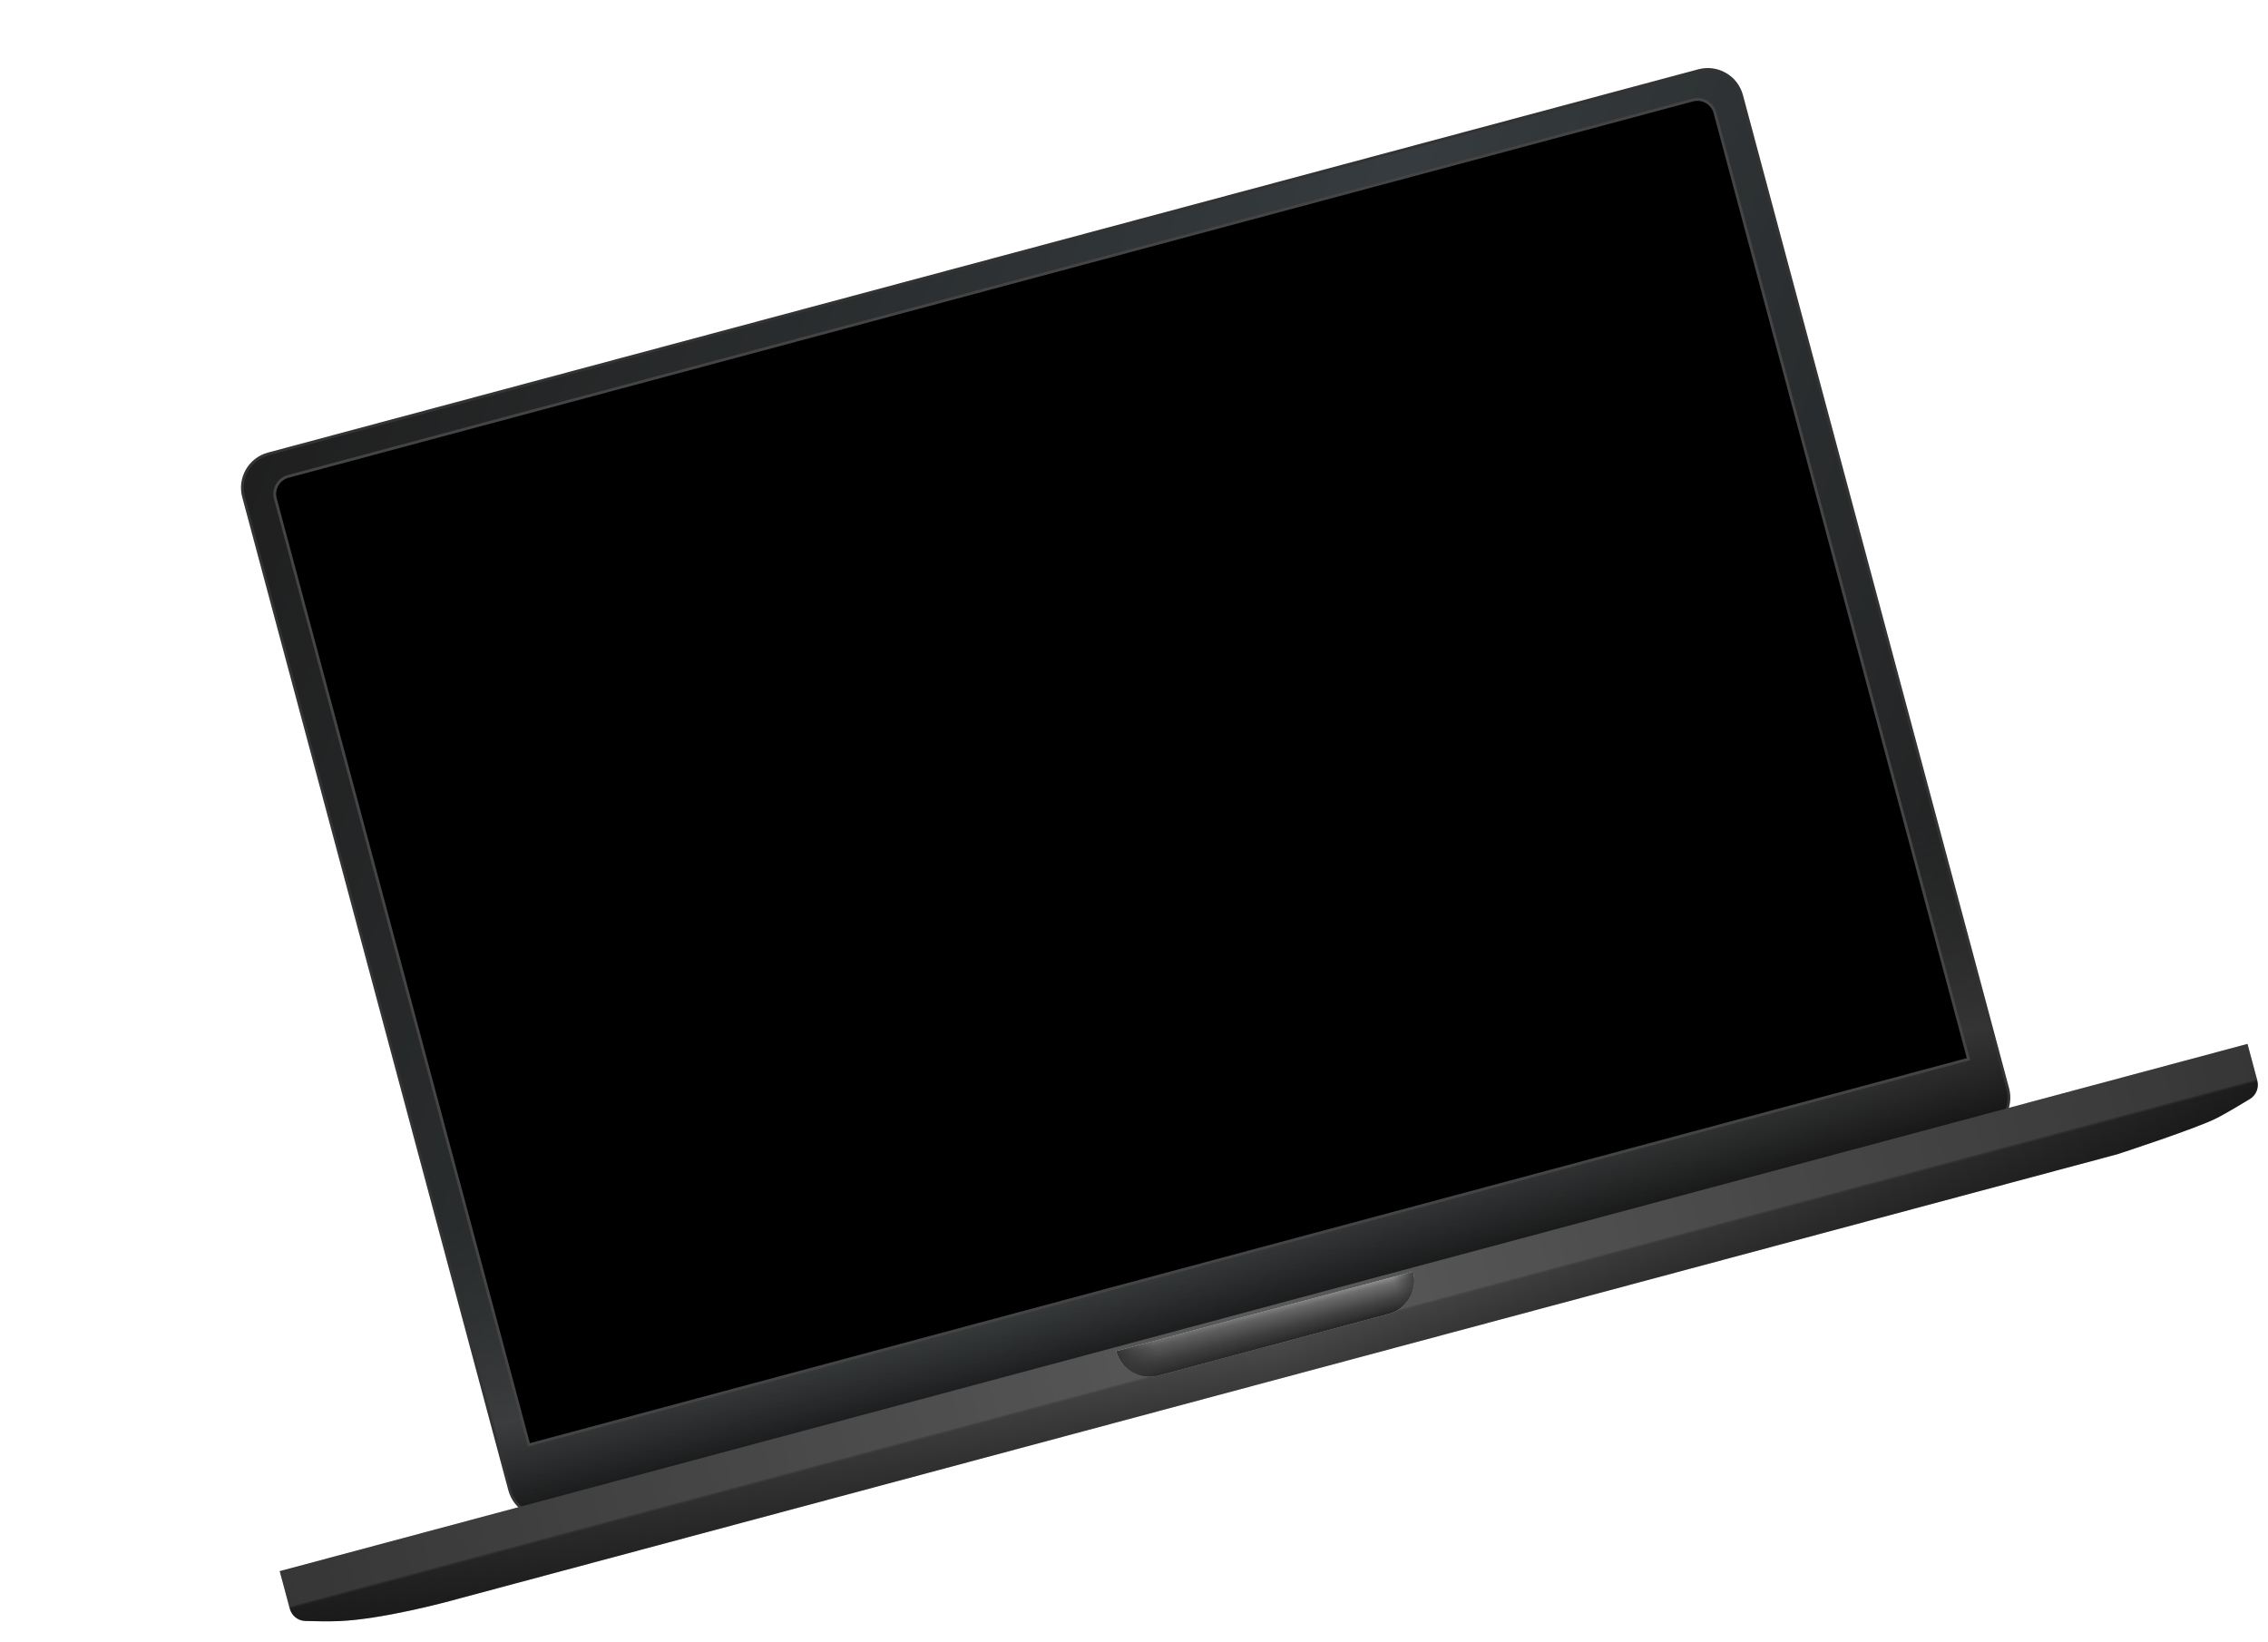 <svg width="1148" height="831" viewBox="0 0 1148 831" fill="none" xmlns="http://www.w3.org/2000/svg"><path d="M135.821 229.759c-9.451 2.532-15.059 12.247-12.527 21.698L258.01 754.224c2.533 9.451 12.247 15.06 21.698 12.527L1003.73 572.75c9.45-2.533 15.06-12.247 12.53-21.698L881.542 48.285c-2.532-9.451-12.246-15.059-21.697-12.527L135.821 229.759z" fill="url(#paint0_linear)"/><path d="M135.821 229.759c-9.451 2.532-15.059 12.247-12.527 21.698L258.01 754.224c2.533 9.451 12.247 15.06 21.698 12.527L1003.73 572.75c9.45-2.533 15.06-12.247 12.53-21.698L881.542 48.285c-2.532-9.451-12.246-15.059-21.697-12.527L135.821 229.759z" fill="url(#paint1_linear)"/><path d="M135.821 229.759c-9.451 2.532-15.059 12.247-12.527 21.698L258.01 754.224c2.533 9.451 12.247 15.06 21.698 12.527L1003.73 572.75c9.45-2.533 15.06-12.247 12.53-21.698L881.542 48.285c-2.532-9.451-12.246-15.059-21.697-12.527L135.821 229.759z" stroke="#333" stroke-width="1.417"/><path d="M995.735 536.288l.685-.183-.184-.685L868.088 57.165c-1.317-4.914-6.368-7.831-11.282-6.514L145.898 241.138c-4.915 1.317-7.831 6.369-6.514 11.283l128.148 478.255.183.685.685-.184 727.335-194.889z" fill="#000" stroke="#444" stroke-width="1.417"/><path d="M141.587 795.294l996.033-266.885 4.96 18.511c.96 3.597-.53 7.404-3.7 9.346-4.61 2.814-11.31 6.823-16.5 9.546-9.77 5.133-50.6 18.43-50.6 18.43L233.979 808.731c-.751.201-1.483.404-2.233.611-6.32 1.749-38.349 10.35-60.282 11.238-5.189.21-12.065.079-16.978-.07-3.699-.112-6.855-2.657-7.813-6.232l-5.086-18.984z" fill="url(#paint2_linear)"/><path d="M141.587 795.294l996.033-266.885 4.96 18.511c.96 3.597-.53 7.404-3.7 9.346-4.61 2.814-11.31 6.823-16.5 9.546-9.77 5.133-50.6 18.43-50.6 18.43L233.979 808.731c-.751.201-1.483.404-2.233.611-6.32 1.749-38.349 10.35-60.282 11.238-5.189.21-12.065.079-16.978-.07-3.699-.112-6.855-2.657-7.813-6.232l-5.086-18.984z" fill="url(#paint3_linear)" fill-opacity=".3"/><path d="M564.998 683.928l150.251-40.26c2.499 9.328-3.037 18.916-12.365 21.416l-116.47 31.208c-9.328 2.499-18.916-3.036-21.416-12.364z" fill="#C4C4C4"/><path d="M564.998 683.928l150.251-40.26c2.499 9.328-3.037 18.916-12.365 21.416l-116.47 31.208c-9.328 2.499-18.916-3.036-21.416-12.364z" fill="url(#paint4_linear)"/><path d="M564.998 683.928l150.251-40.26c2.499 9.328-3.037 18.916-12.365 21.416l-116.47 31.208c-9.328 2.499-18.916-3.036-21.416-12.364z" fill="url(#paint5_linear)"/><defs><linearGradient id="paint0_linear" x1="119.577" y1="234.845" x2="1027.03" y2="547.164" gradientUnits="userSpaceOnUse"><stop stop-color="#333"/><stop offset=".531" stop-color="#596368"/><stop offset="1" stop-color="#333"/></linearGradient><linearGradient id="paint1_linear" x1="498.016" y1="133.443" x2="645.529" y2="683.966" gradientUnits="userSpaceOnUse"><stop offset=".688" stop-opacity=".4"/><stop offset=".884" stop-color="#333" stop-opacity=".643"/><stop offset="1" stop-opacity=".94"/></linearGradient><linearGradient id="paint2_linear" x1="1137.62" y1="528.409" x2="141.587" y2="795.294" gradientUnits="userSpaceOnUse"><stop stop-color="#212121"/><stop offset=".5" stop-color="#555"/><stop offset="1" stop-color="#212121"/></linearGradient><linearGradient id="paint3_linear" x1="639.602" y1="661.852" x2="649.157" y2="697.508" gradientUnits="userSpaceOnUse"><stop stop-color="#666"/><stop offset=".5" stop-color="#666"/><stop offset=".542" stop-opacity=".5"/><stop offset="1"/></linearGradient><linearGradient id="paint4_linear" x1="640.123" y1="663.798" x2="644.649" y2="680.688" gradientUnits="userSpaceOnUse"><stop stop-color="#999"/><stop offset=".151" stop-color="#777"/><stop offset=".609" stop-color="#444"/><stop offset=".823" stop-color="#333"/><stop offset="1" stop-color="#222"/></linearGradient><linearGradient id="paint5_linear" x1="564.998" y1="683.928" x2="715.249" y2="643.668" gradientUnits="userSpaceOnUse"><stop stop-color="#333"/><stop offset=".13" stop-color="#333" stop-opacity=".42"/><stop offset=".932" stop-color="#333" stop-opacity=".119"/><stop offset="1" stop-color="#333" stop-opacity=".83"/></linearGradient></defs></svg>